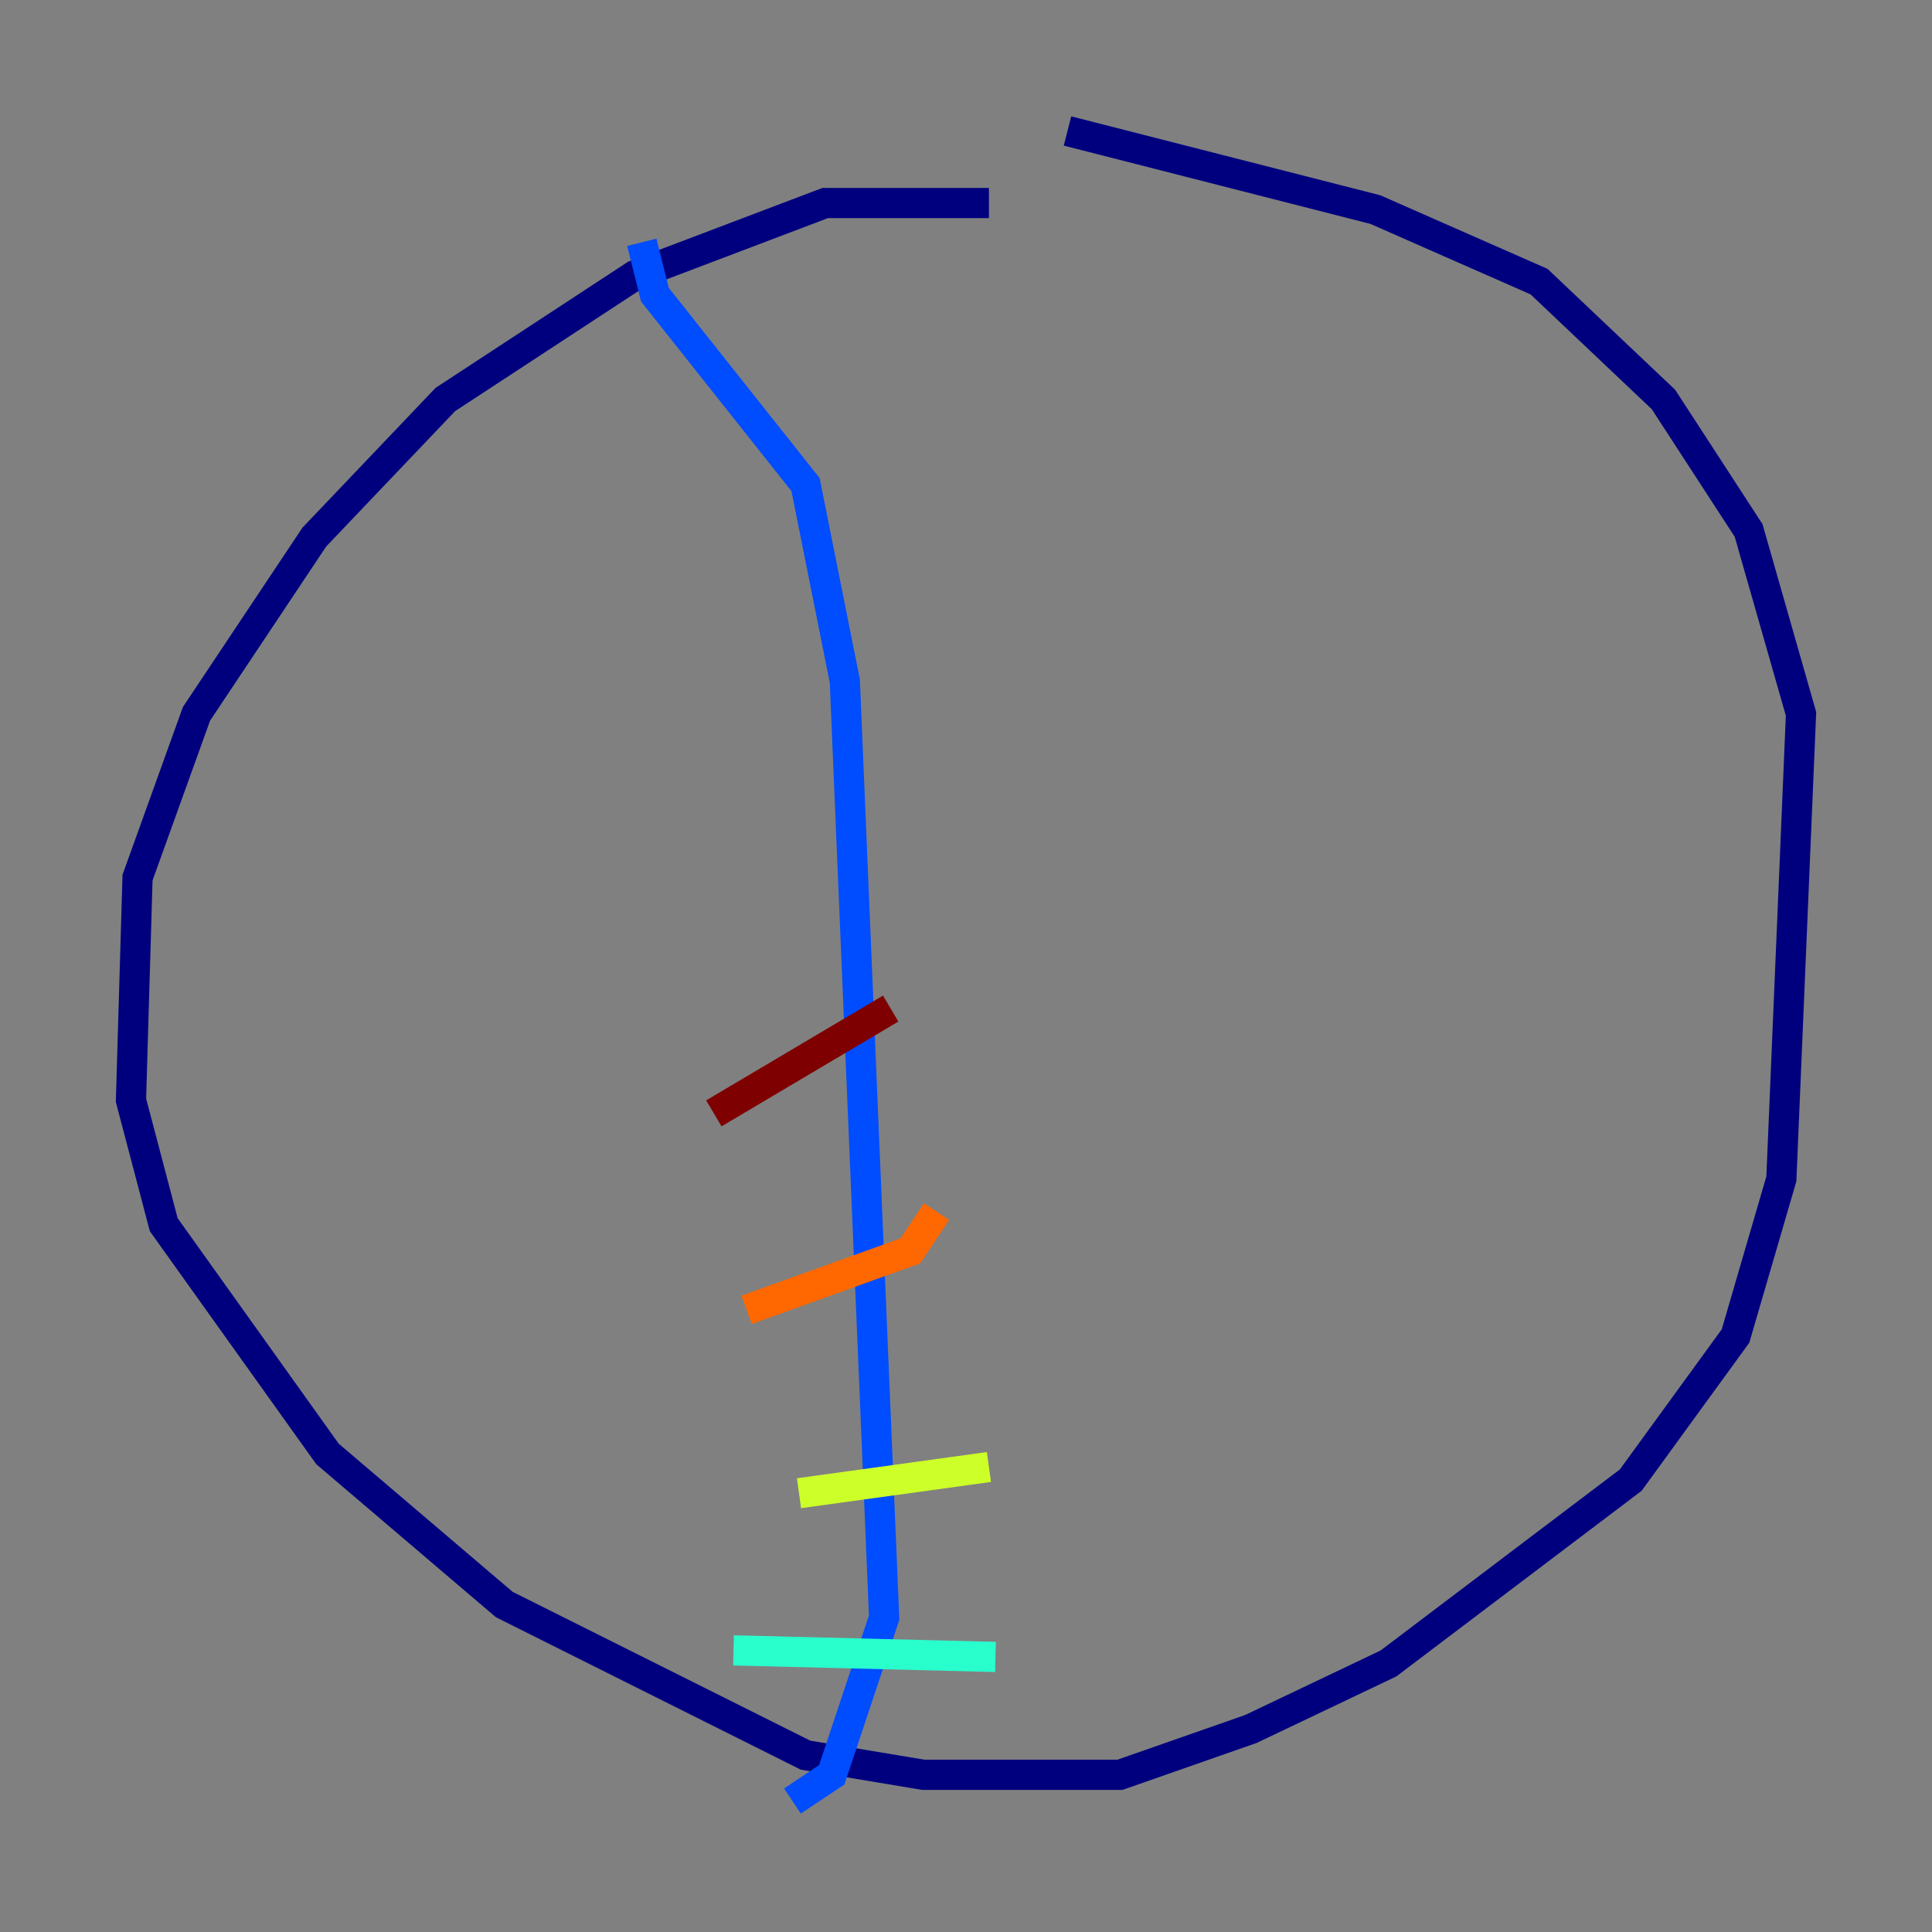 <?xml version="1.0" encoding="utf-8" ?>
<svg baseProfile="tiny" height="128" version="1.2" viewBox="0,0,128,128" width="128" xmlns="http://www.w3.org/2000/svg" xmlns:ev="http://www.w3.org/2001/xml-events" xmlns:xlink="http://www.w3.org/1999/xlink"><rect x="0" y="0" width="128" height="128" fill="#808080" stroke="none"/><defs /><polyline fill="none" points="65.519,13.451 54.671,13.451 42.088,18.224 29.505,26.468 20.827,35.58 13.017,47.295 9.112,58.142 8.678,72.895 10.848,81.139 21.695,96.325 33.41,106.305 53.37,116.285 61.18,117.586 74.197,117.586 82.875,114.549 91.986,110.21 108.041,98.061 114.983,88.515 118.02,78.102 119.322,47.295 115.851,35.146 110.21,26.468 101.966,18.658 91.119,13.885 70.725,8.678" stroke="#00007f" stroke-width="2" /><polyline fill="none" points="42.522,16.054 43.39,19.525 53.37,32.108 55.973,45.125 58.576,107.173 55.105,117.586 52.502,119.322" stroke="#004cff" stroke-width="2" /><polyline fill="none" points="48.597,109.342 65.953,109.776" stroke="#29ffcd" stroke-width="2" /><polyline fill="none" points="52.936,98.929 65.519,97.193" stroke="#cdff29" stroke-width="2" /><polyline fill="none" points="49.464,86.78 60.312,82.875 62.047,80.271" stroke="#ff6700" stroke-width="2" /><polyline fill="none" points="47.295,73.763 59.01,66.82" stroke="#7f0000" stroke-width="2" /></svg>